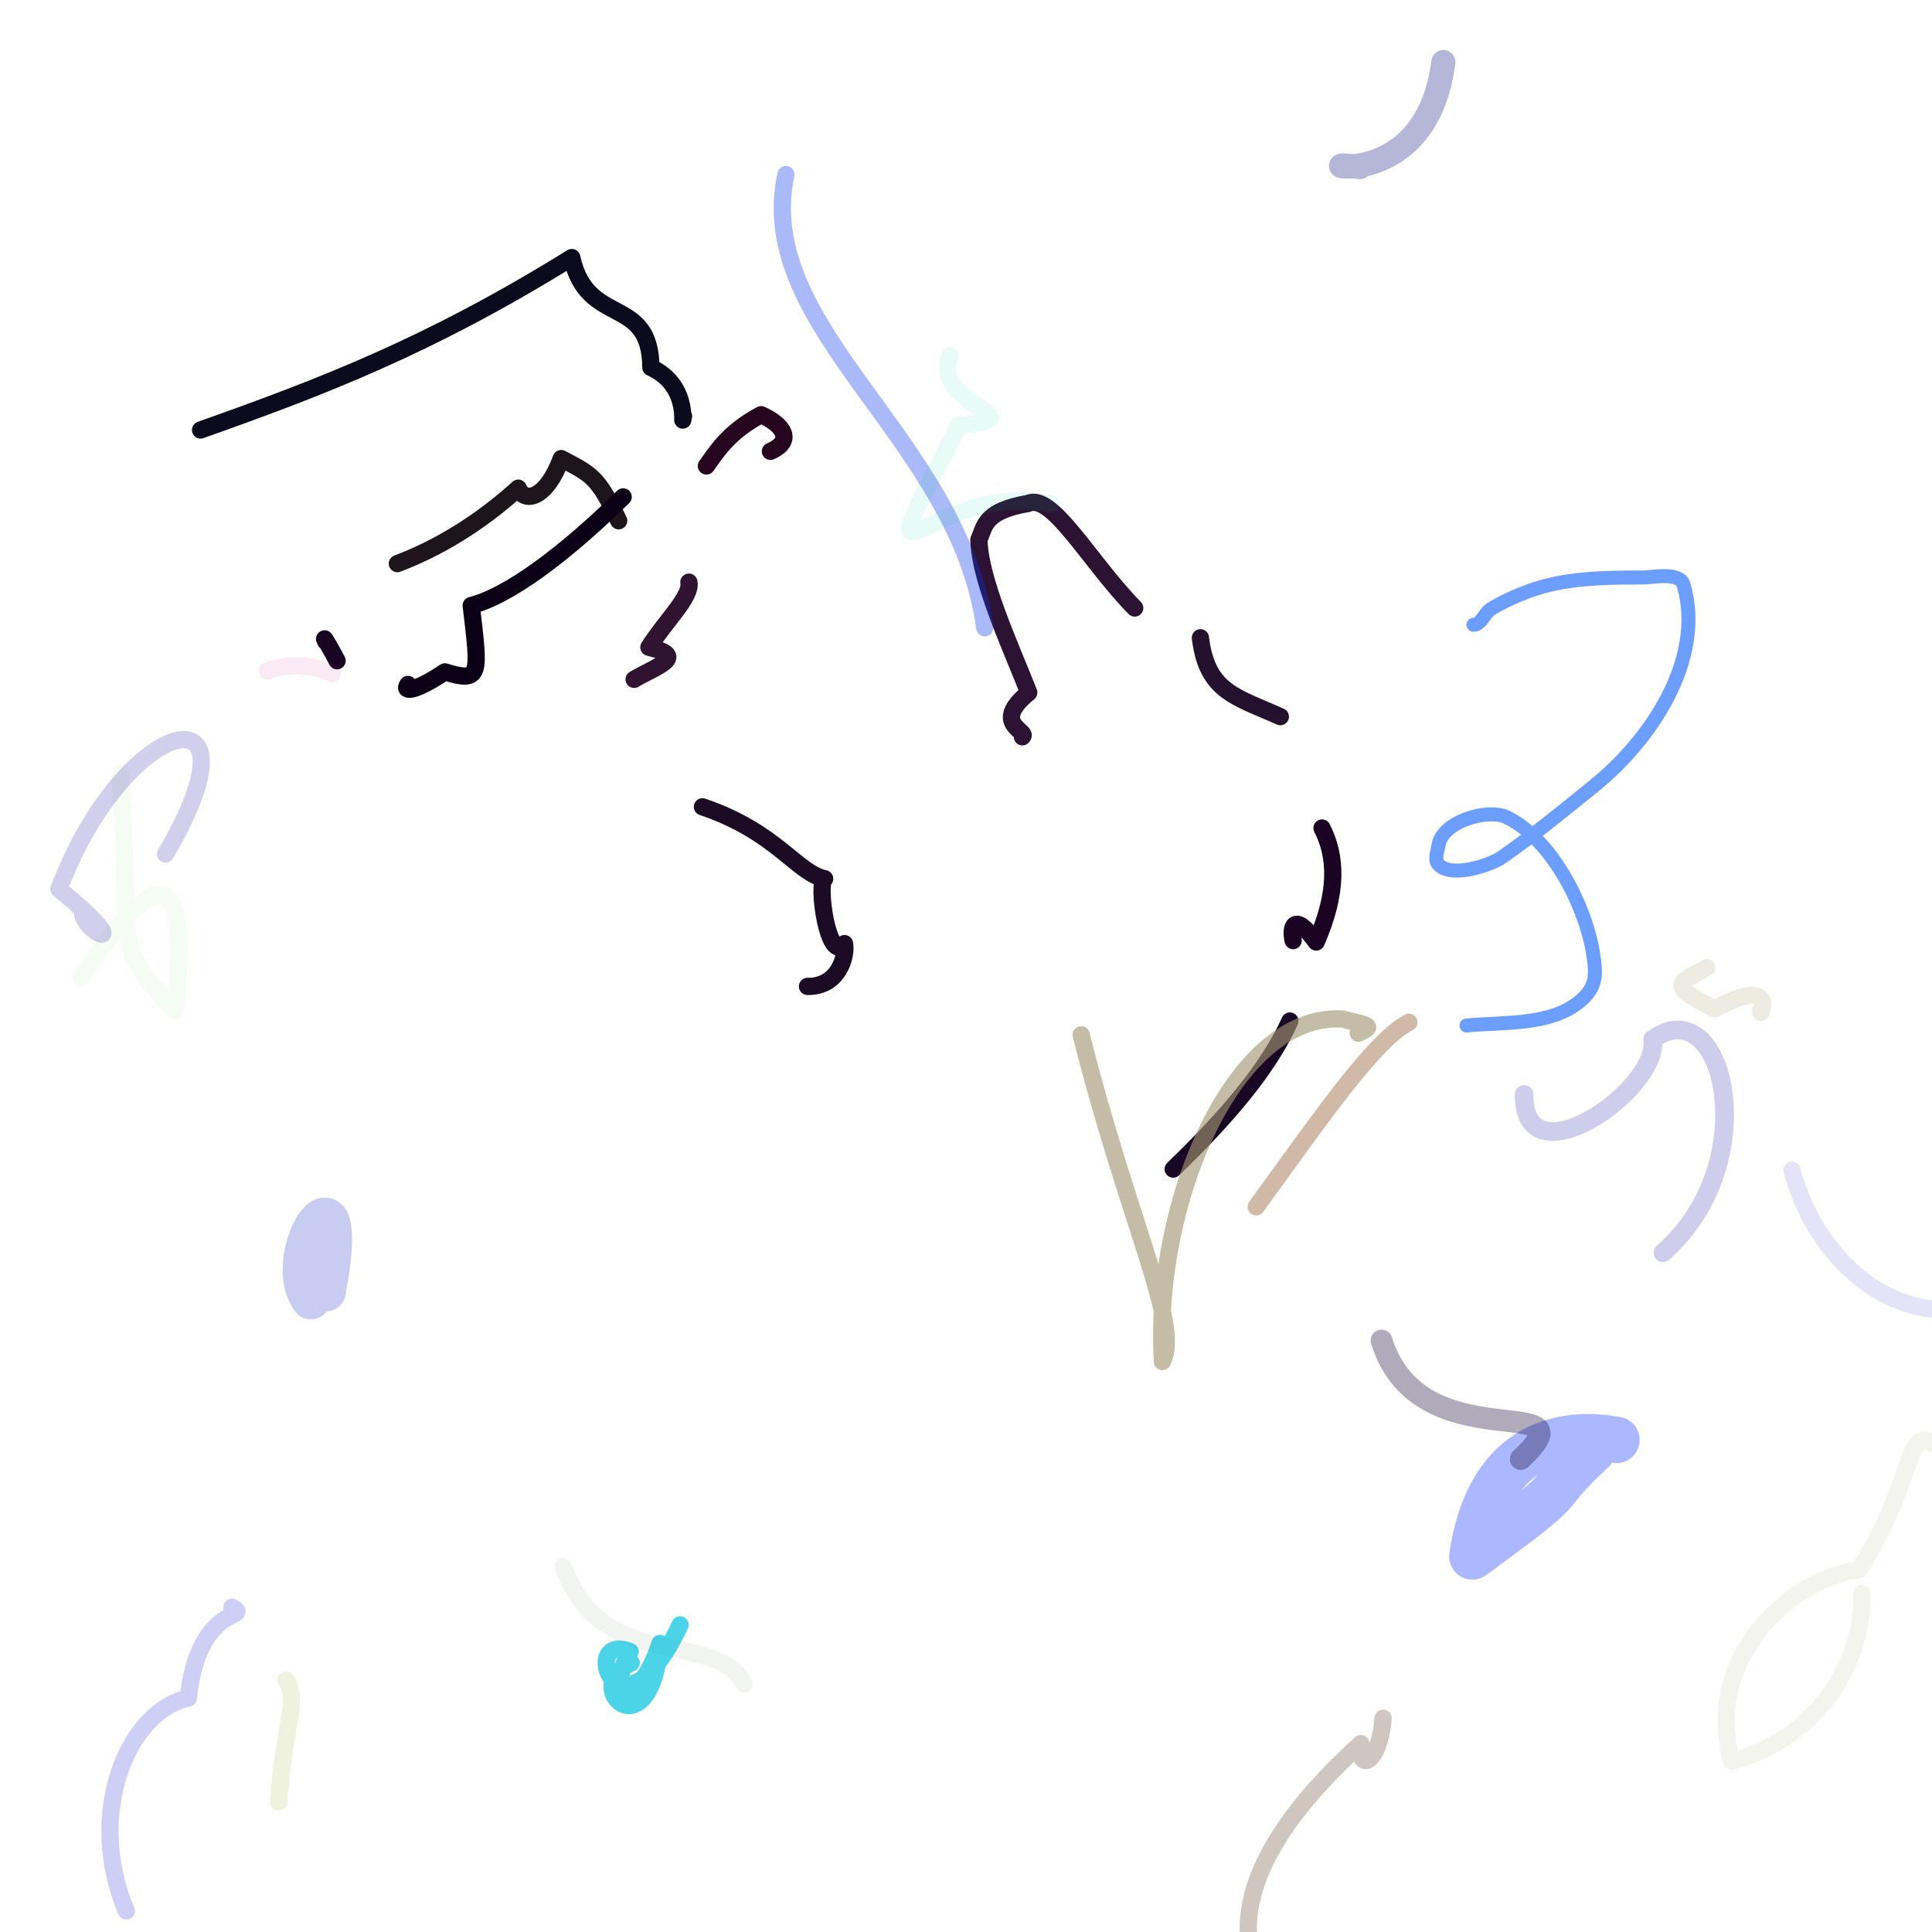 <svg version="1.1" xmlns="http://www.w3.org/2000/svg" xmlns:xlink="http://www.w3.org/1999/xlink" width="1104" height="1104"><g fill="none" fill-rule="nonzero" stroke="none" stroke-width="none" stroke-linecap="none" stroke-linejoin="none" stroke-miterlimit="10" stroke-dasharray="" stroke-dashoffset="0" font-family="none" font-weight="none" font-size="none" text-anchor="none" style="mix-blend-mode: normal"><path d="M440.248,257.901c14.13,-6.224 6.791,-15.634 -5.378,-20.923c-19.385,10.329 -25.921,22.173 -31.219,29.276" fill="none" stroke-opacity="0.981" stroke="#23021b" stroke-width="9.857" stroke-linecap="round" stroke-linejoin="round"/><path d="M393.649,332.665c1.721,8.239 -13.62,22.452 -22.853,37.221c22.921,5.163 4.203,10.873 -8.442,18.308" fill="none" stroke-opacity="0.925" stroke="#1f0020" stroke-width="9.857" stroke-linecap="round" stroke-linejoin="round"/><path d="M401.39,461.035c42.266,14.26 53.866,37.726 69.845,41.1c-4.56,1.961 1.873,49.317 11.335,37.085c1.368,6.606 -3.055,24.735 -21.144,24.441" fill="none" stroke-opacity="0.96" stroke="#13021c" stroke-width="9.857" stroke-linecap="round" stroke-linejoin="round"/><path d="M114.609,245.708c69.628,-24.698 130.691,-48.006 212.131,-98.531c8.902,40.28 44.886,20.823 45.195,62.818c23.985,10.901 16.577,38.045 18.642,27.769" fill="none" stroke-opacity="0.998" stroke="#0c0b1d" stroke-width="9.857" stroke-linecap="round" stroke-linejoin="round"/><path d="M192.604,377.573c-1.441,-3.047 -9.365,-16.964 -6.513,-11.053" fill="none" stroke="#180521" stroke-width="9.857" stroke-linecap="round" stroke-linejoin="round"/><path d="M227.063,322.061c29.413,-11.066 53.231,-28.684 69.092,-43.106c3.502,8.846 16.063,6.117 24.539,-16.907c16.994,9.049 20.852,9.926 32.832,35.51" fill="none" stroke-opacity="0.971" stroke="#170e16" stroke-width="9.857" stroke-linecap="round" stroke-linejoin="round"/><path d="M584.221,421.03c3.792,-3.388 -18.361,-7.343 3.639,-25.284c-10.247,-26.079 -28.043,-64.377 -28.489,-87.406c3.512,-7.448 2.653,-16.296 28.145,-20.652c13.656,-6.311 35.119,33.492 60.895,59.745" fill="none" stroke-opacity="0.927" stroke="#1d0024" stroke-width="9.857" stroke-linecap="round" stroke-linejoin="round"/><path d="M685.949,364.443c3.724,30.971 20.267,33.658 45.679,45.069" fill="none" stroke-opacity="0.94" stroke="#170320" stroke-width="9.857" stroke-linecap="round" stroke-linejoin="round"/><path d="M755.43,473.161c8.378,16.373 9.093,36.817 -3.31,65.115c-12.995,-17.877 -14.886,-8.101 -13.179,-0.789" fill="none" stroke-opacity="0.987" stroke="#190022" stroke-width="9.857" stroke-linecap="round" stroke-linejoin="round"/><path d="M737.073,583.458c-12.286,27.116 -35.825,54.819 -66.673,84.577" fill="none" stroke-opacity="0.966" stroke="#12001e" stroke-width="9.857" stroke-linecap="round" stroke-linejoin="round"/><path d="M471.312,496.788c15.828,87.922 48.904,36.136 51.669,94.236" fill="none" stroke-opacity="0" stroke="#b6aadb" stroke-width="9.857" stroke-linecap="round" stroke-linejoin="round"/><path d="M548.129,576.895c-31.624,-31.778 -21.565,19.838 -18.423,1.308" fill="none" stroke-opacity="0" stroke="#aea7c5" stroke-width="9.857" stroke-linecap="round" stroke-linejoin="round"/><path d="M717.835,689.619c37.935,-52.33 67.611,-95.298 87.294,-105.461" fill="none" stroke-opacity="0.636" stroke="#b59174" stroke-width="9.857" stroke-linecap="round" stroke-linejoin="round"/><path d="M776.128,590.383c10.461,-4.376 4.67,-4.498 -8.926,-8.073c-62.034,-3.861 -108.352,105.004 -102.961,195.705c10.775,-21.337 -19.26,-78.654 -46.424,-186.671" fill="none" stroke-opacity="0.634" stroke="#a39674" stroke-width="9.857" stroke-linecap="round" stroke-linejoin="round"/><path d="M163.387,960.04c8.229,11.874 -1.94,28.476 -4.033,69.616" fill="none" stroke-opacity="0.134" stroke="#929e18" stroke-width="9.857" stroke-linecap="round" stroke-linejoin="round"/><path d="M425.297,962.163c-17.406,-31.743 -81.552,-5.199 -103.457,-67.033" fill="none" stroke-opacity="0.072" stroke="#526c44" stroke-width="9.857" stroke-linecap="round" stroke-linejoin="round"/><path d="M1006.185,577.584c-1.33,6.318 11.592,-21.81 -26.4,-1.044c-29.931,-14.952 -18.187,-15.346 -4.422,-23.641" fill="none" stroke-opacity="0.203" stroke="#a59970" stroke-width="9.857" stroke-linecap="round" stroke-linejoin="round"/><path d="M360.69,950.229c-30.175,13.646 11.178,52.718 16.447,-11.161c-12.677,38.952 -31.7,29.313 -17.04,4.743c-29.844,-12.231 -6.726,59.238 28.529,-15.297" fill="none" stroke-opacity="0.707" stroke="#00c1dc" stroke-width="9.857" stroke-linecap="round" stroke-linejoin="round"/><path d="M46.484,558.366c23.939,-35.23 65.858,-93.807 53.575,19.154c-39.403,-40.786 -23.207,-37.696 -31.643,-135.375" fill="none" stroke-opacity="0.055" stroke="#48d82c" stroke-width="9.857" stroke-linecap="round" stroke-linejoin="round"/><path d="M449.077,99.75c-18.861,88.62 99.044,150.586 113.653,258.974" fill="none" stroke-opacity="0.346" stroke="#0935e9" stroke-width="9.857" stroke-linecap="round" stroke-linejoin="round"/><path d="M542.799,203.321c-10.676,29.173 52.268,35.401 5.147,39.836c-58.713,113.412 -18.331,30.303 52.543,44.879" fill="none" stroke-opacity="0.093" stroke="#00cc97" stroke-width="9.857" stroke-linecap="round" stroke-linejoin="round"/><path d="M356.097,283.937c-43.876,42.974 -72.222,58.485 -86.833,62.058c4.627,39.543 6.023,44.41 -15.048,37.935c-16.395,11.029 -24.415,12.083 -21.122,7.186" fill="none" stroke-opacity="0.997" stroke="#0b0016" stroke-width="9.857" stroke-linecap="round" stroke-linejoin="round"/><path d="M152.78,383.379c9.587,-2.917 20.336,-5.558 37.127,1.515" fill="none" stroke-opacity="0.086" stroke="#c60f7c" stroke-width="9.857" stroke-linecap="round" stroke-linejoin="round"/><path d="M842,357c4.485,0 6.176,-6.656 10,-9c6.61,-4.052 13.741,-7.278 21,-10c21.006,-7.877 43.9,-8 66,-8c4.47,0 20.819,-3.417 23,4c12.626,42.929 -19.17,89.33 -51,115c-17.386,14.021 -34.626,28.3 -53,41c-6.096,4.213 -28.535,12.039 -36,4c-2.495,-2.687 -0.572,-7.378 0,-11c2.149,-13.608 28.19,-21.241 39,-16c25.131,12.185 44.333,49.334 49,76c2.334,13.338 2.762,20.702 -7,29c-16.881,14.349 -44.301,11.93 -65,14" fill="none" stroke="#6c9eff" stroke-width="8" stroke-linecap="round" stroke-linejoin="round"/><path d="M790.351,981.865c-2.165,26.909 -15.127,30.744 -12.732,14.473c-20.868,19.173 -68.949,65.22 -63.96,112.634" fill="none" stroke-opacity="0.778" stroke="#836e5b" stroke-width="9.857" stroke-linecap="round" stroke-linejoin="round" opacity="0.5"/><path d="M870.956,625.388c-0.683,51.021 77.275,-2.366 73.459,-31.49c40.686,-29.608 64.738,70.541 5.806,121.939" fill="none" stroke-opacity="0.431" stroke="#1e19a4" stroke-width="10.692" stroke-linecap="round" stroke-linejoin="round" opacity="0.5"/><path d="M909.821,828.909c-33.56,31.072 -4.468,14.028 -68.491,60.497c8.931,-61.606 48.064,-72.868 82.37,-66.605" fill="none" stroke-opacity="0.659" stroke="#002aff" stroke-width="26.502" stroke-linecap="round" stroke-linejoin="round" opacity="0.5"/><path d="M186.254,738.091c16.028,-83.881 -27.374,-22.121 -8.643,4.511" fill="none" stroke-opacity="0.439" stroke="#0717bc" stroke-width="22.646" stroke-linecap="round" stroke-linejoin="round" opacity="0.5"/><path d="M777.109,95.466c-38.568,-5.456 37.453,19.504 47.666,-59.987" fill="none" stroke-opacity="0.609" stroke="#0d127d" stroke-width="13.803" stroke-linecap="round" stroke-linejoin="round" opacity="0.5"/><path d="M659.423,111.457c-17.976,-9.718 -12.447,-9.22 45.943,-57.248c-42.669,-28.27 -37.327,27.271 -76.852,7.331c57.534,27.728 44.092,59.299 24.37,48.971" fill="none" stroke-opacity="0.015" stroke="#c1acb6" stroke-width="9.857" stroke-linecap="round" stroke-linejoin="round" opacity="0.5"/><path d="M1023.994,668.69c15.864,58.932 66.092,88.879 101.805,76.874" fill="none" stroke-opacity="0.629" stroke="#aba7e7" stroke-width="9.857" stroke-linecap="round" stroke-linejoin="round" opacity="0.5"/><path d="M1063.777,910.708c1.515,30.481 -17.784,80.218 -74.258,95.765c-16.554,-60.794 35.958,-105.197 72.779,-109.407c37.939,-59.259 23.055,-93.691 53.701,-62.348" fill="none" stroke-opacity="0.227" stroke="#9da466" stroke-width="9.857" stroke-linecap="round" stroke-linejoin="round" opacity="0.5"/><path d="M94.614,488.008c58.316,-99.061 -23.204,-80.042 -60.942,20.036c46.695,38.213 14.251,26.151 13.312,13.085" fill="none" stroke-opacity="0.428" stroke="#271fa5" stroke-width="9.857" stroke-linecap="round" stroke-linejoin="round" opacity="0.5"/><path d="M869.009,833.728c43.664,-41.173 -57.651,3.321 -79.536,-67.692" fill="none" stroke-opacity="0.66" stroke="#11002e" stroke-width="12.46" stroke-linecap="round" stroke-linejoin="round" opacity="0.5"/><path d="M132.608,918.405c12.397,7.093 -19.026,-3.248 -25.027,51.901c-34.324,7.464 -59.048,65.572 -35.411,121.685" fill="none" stroke-opacity="0.647" stroke="#646ddc" stroke-width="9.857" stroke-linecap="round" stroke-linejoin="round" opacity="0.5"/><g fill="#000000" stroke="none" stroke-width="1" stroke-linecap="butt" stroke-linejoin="miter" font-family="Poppins, sans-serif" font-weight="400" font-size="16" text-anchor="start" opacity="0.5"><g/></g></g></svg>